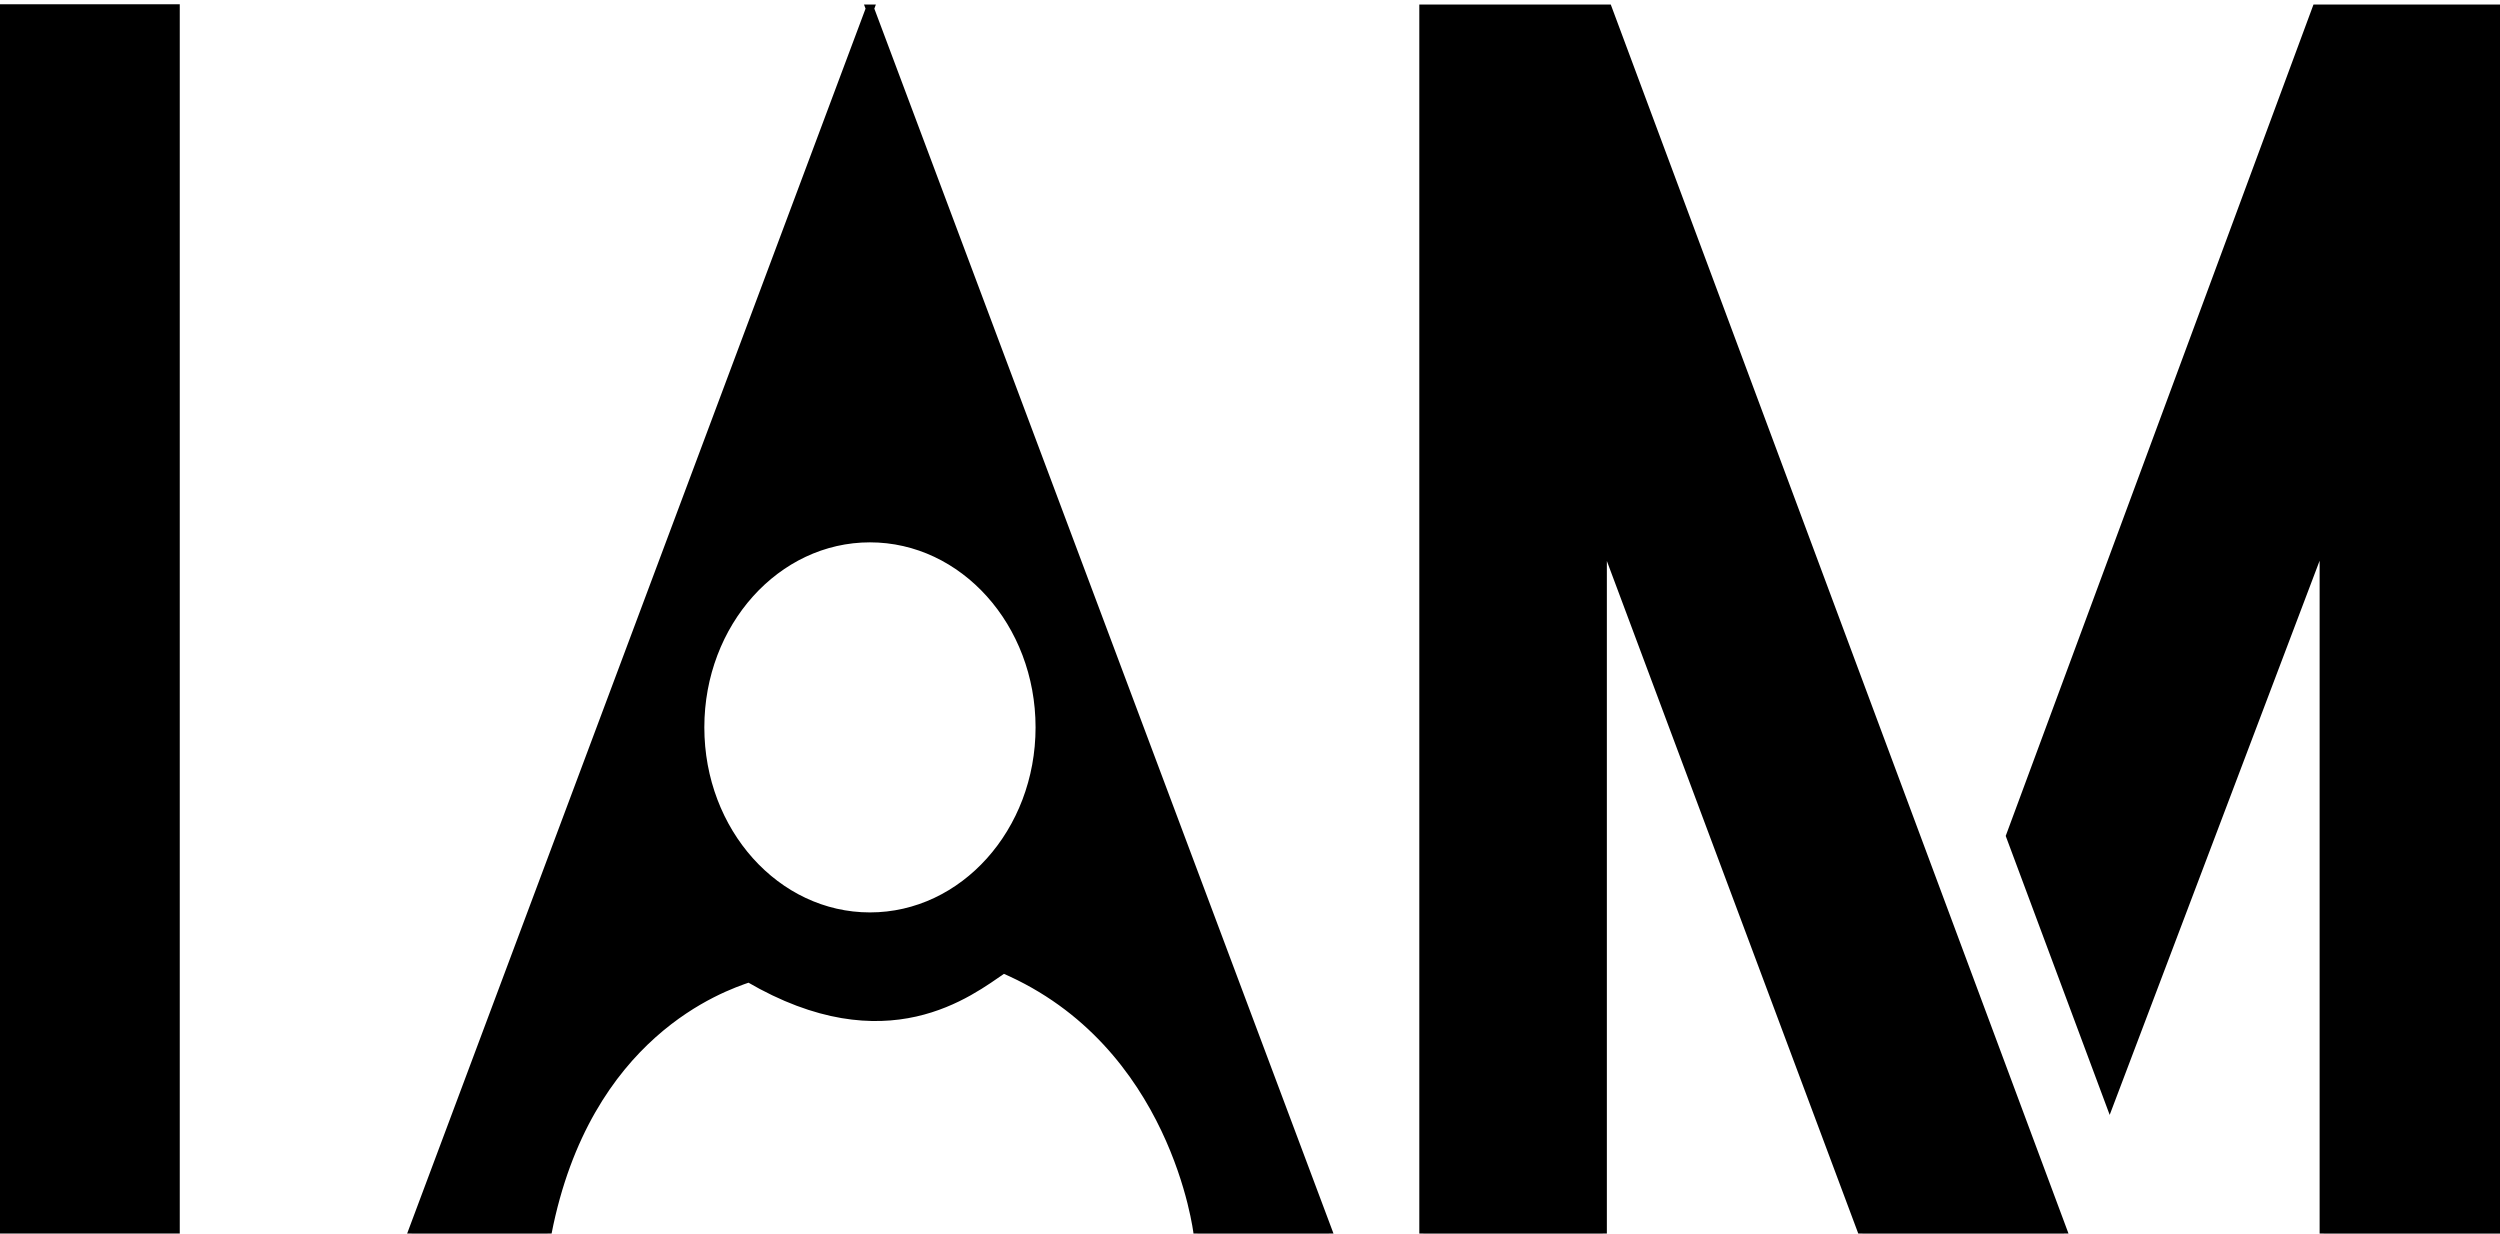 <svg width="304" height="150" xmlns="http://www.w3.org/2000/svg">
 <!-- Created with Method Draw - http://github.com/duopixel/Method-Draw/ -->

 <g>
  <title>background</title>
  <rect fill="#fff" id="canvas_background" height="152" width="306" y="-1" x="-1"/>
  <g display="none" overflow="visible" y="0" x="0" height="100%" width="100%" id="canvasGrid">
   <rect fill="url(#gridpattern)" stroke-width="0" y="0" x="0" height="100%" width="100%"/>
  </g>
 </g>
 <g>
  <title>Layer 1</title>
  <style transform="matrix(0.107,0,0,0.107,0,0) " type="text/css">.st0{fill:#000;}</style>
  <!-- <rect x="129.6" y="481.4" class="st0" width="352.4" height="23.9" id="underlineSvg"/> -->
  <g stroke="null" id="svg_13">
   <rect stroke="null" transform="matrix(0.897,0,0,1,-2967.997,-2470.616) " id="svg_11" height="148.9" width="25.3" class="st0" y="2471.633" x="3307.373"/>
   <path stroke="null" d="m105.786,1.049l-55.726,148.902c0,0 5.564,0 16.511,0c4.756,-24.3 21.267,-29.9 24.498,-31c16.781,9.8 26.831,1.7 30.959,-1.1c20.908,9 23.6,32.1 23.6,32.1l15.973,0l-55.816,-148.902zm0,110.401c-11.396,0 -20.639,-10.3 -20.639,-23c0,-12.7 9.243,-23 20.639,-23c11.396,0 20.639,10.3 20.639,23c0,12.7 -9.243,23 -20.639,23z" class="st0" id="svg_10"/>
   <polygon stroke="null" points="173.088,149.951 173.088,1.049 195.522,1.049 250.978,149.951 226.481,149.951 194.894,65.45 194.894,149.951 " class="st0" id="svg_9"/>
   <polygon stroke="null" points="304.102,149.951 304.102,1.049 281.668,1.049 244.428,101.65 256.542,134.151 282.566,65.45 282.566,149.951 " id="svg_8" class="st0"/>
  </g>
 </g>
</svg>